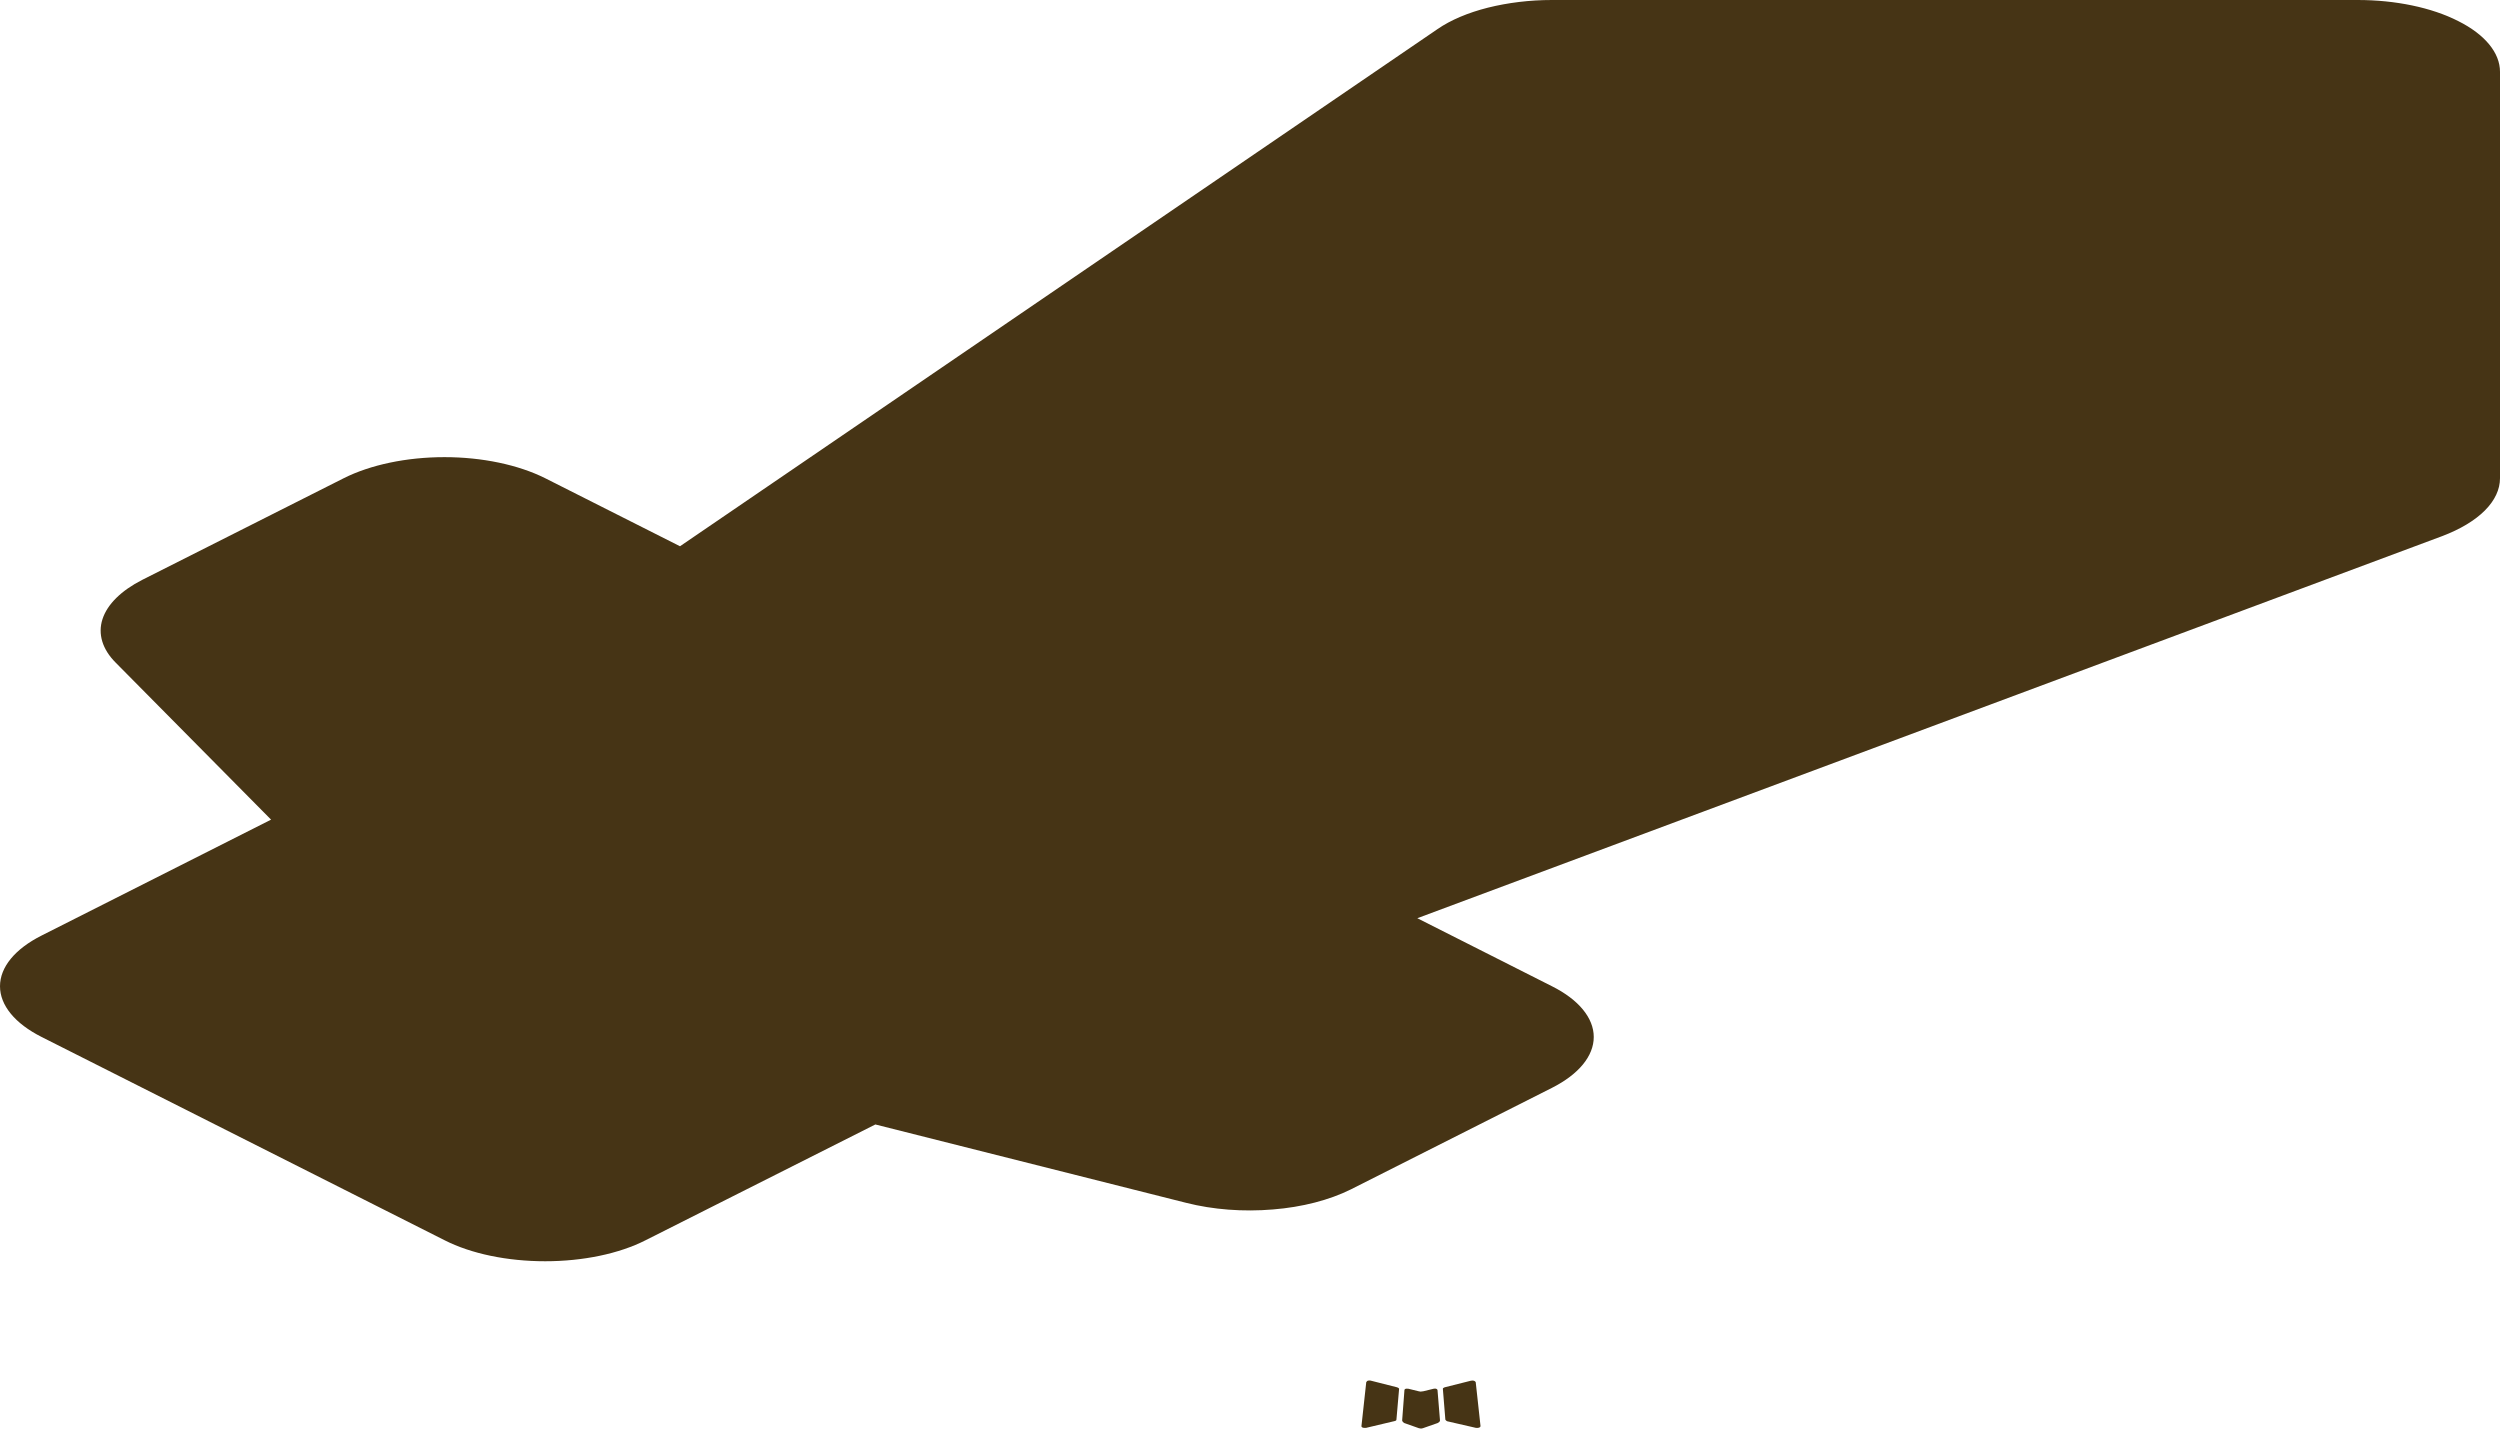 <svg width="14" height="8" viewBox="0 0 14 8" fill="none" xmlns="http://www.w3.org/2000/svg">
<path fill-rule="evenodd" clip-rule="evenodd" d="M8.037 7.776L8.028 7.777L7.971 7.791L7.955 7.793L7.944 7.791L7.887 7.777C7.879 7.776 7.873 7.776 7.868 7.779L7.865 7.783L7.852 7.955L7.856 7.963L7.864 7.969L7.946 7.998L7.958 8L7.968 7.998L8.051 7.969L8.061 7.962L8.064 7.955L8.05 7.784C8.048 7.779 8.044 7.777 8.037 7.776ZM8.248 7.731L8.237 7.732L8.09 7.769L8.082 7.773L8.08 7.777L8.094 7.95L8.098 7.955L8.104 7.959L8.265 7.996C8.275 7.997 8.282 7.996 8.288 7.992L8.291 7.987L8.264 7.74C8.261 7.735 8.256 7.732 8.248 7.731ZM7.678 7.732C7.674 7.731 7.67 7.73 7.666 7.731C7.662 7.731 7.658 7.732 7.656 7.734L7.651 7.74L7.624 7.987C7.625 7.992 7.629 7.995 7.638 7.996L7.65 7.996L7.81 7.958L7.818 7.955L7.82 7.95L7.835 7.777L7.832 7.773L7.824 7.769L7.678 7.732Z" fill="#463415"/>
<path fill-rule="evenodd" clip-rule="evenodd" d="M13.203 1.51349e-08C13.414 1.51349e-08 13.617 0.042 13.766 0.118C13.916 0.193 14 0.296 14 0.402V2.678C14 2.741 13.971 2.803 13.915 2.859C13.859 2.915 13.777 2.964 13.677 3.002L7.937 5.142L8.691 5.523C8.841 5.598 8.925 5.701 8.925 5.807C8.925 5.914 8.841 6.016 8.691 6.092L7.564 6.661C7.445 6.72 7.293 6.76 7.128 6.773C6.962 6.787 6.793 6.774 6.643 6.736L4.902 6.297L3.616 6.945C3.467 7.021 3.264 7.063 3.053 7.063C2.841 7.063 2.638 7.021 2.489 6.945L0.233 5.807C0.084 5.732 0 5.63 0 5.523C0 5.416 0.084 5.314 0.233 5.239L1.518 4.59L0.648 3.711C0.573 3.636 0.547 3.55 0.574 3.467C0.601 3.384 0.679 3.307 0.797 3.247L1.925 2.678C2.074 2.603 2.277 2.56 2.489 2.56C2.7 2.56 2.903 2.603 3.053 2.678L3.808 3.059L8.05 0.163C8.124 0.112 8.221 0.071 8.332 0.043C8.444 0.015 8.567 -1.72365e-05 8.691 1.51349e-08H13.203Z" fill="#463415"/>
</svg>
